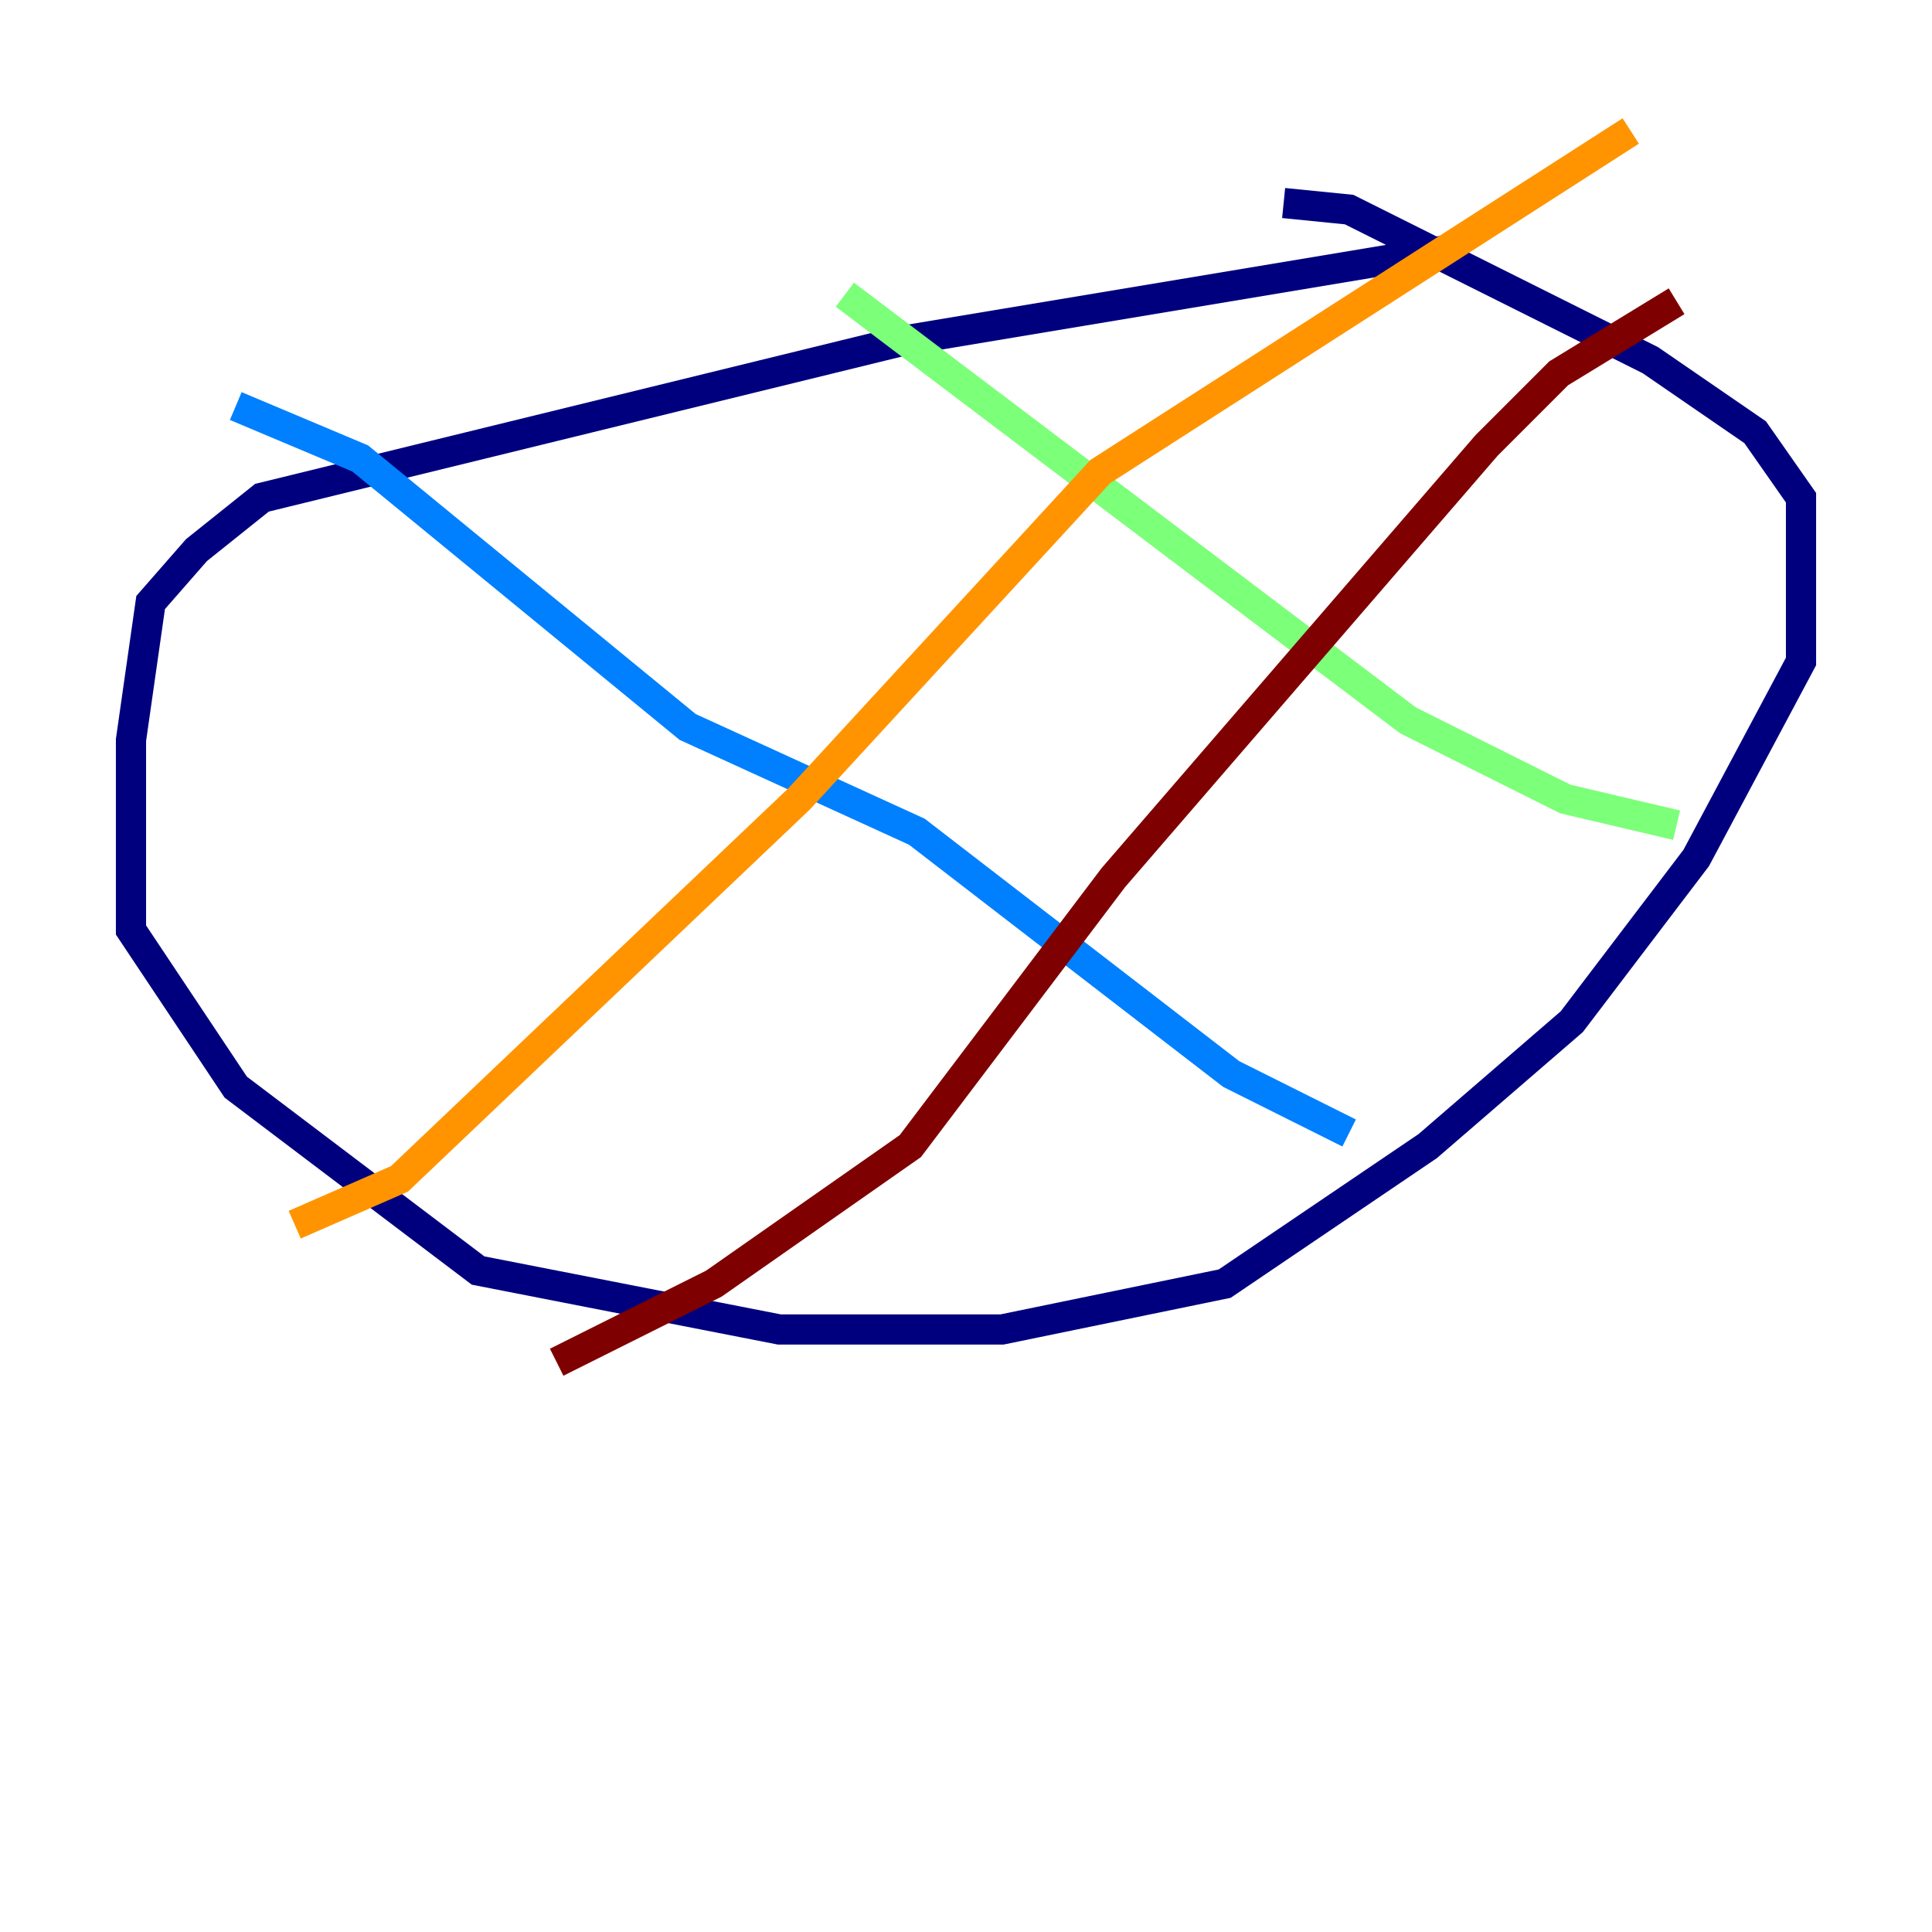 <?xml version="1.0" encoding="utf-8" ?>
<svg baseProfile="tiny" height="128" version="1.2" viewBox="0,0,128,128" width="128" xmlns="http://www.w3.org/2000/svg" xmlns:ev="http://www.w3.org/2001/xml-events" xmlns:xlink="http://www.w3.org/1999/xlink"><defs /><polyline fill="none" points="96.325,16.488 59.878,22.563 17.356,32.976 13.017,36.447 9.98,39.919 8.678,49.031 8.678,61.614 15.62,72.027 31.675,84.176 51.634,88.081 66.386,88.081 81.139,85.044 94.59,75.932 104.136,67.688 112.38,56.841 119.322,43.824 119.322,32.976 116.285,28.637 109.342,23.864 89.383,13.885 85.044,13.451" stroke="#00007f" stroke-width="2" /><polyline fill="none" points="15.62,26.902 23.864,30.373 45.559,48.163 60.746,55.105 81.573,71.159 89.383,75.064" stroke="#0080ff" stroke-width="2" /><polyline fill="none" points="55.973,19.525 93.288,47.729 103.702,52.936 111.078,54.671" stroke="#7cff79" stroke-width="2" /><polyline fill="none" points="108.041,8.678 72.895,31.241 52.936,52.936 26.468,78.102 19.525,81.139" stroke="#ff9400" stroke-width="2" /><polyline fill="none" points="111.078,19.959 103.268,24.732 98.495,29.505 73.763,58.142 60.312,75.932 47.295,85.044 36.881,90.251" stroke="#7f0000" stroke-width="2" /></svg>
